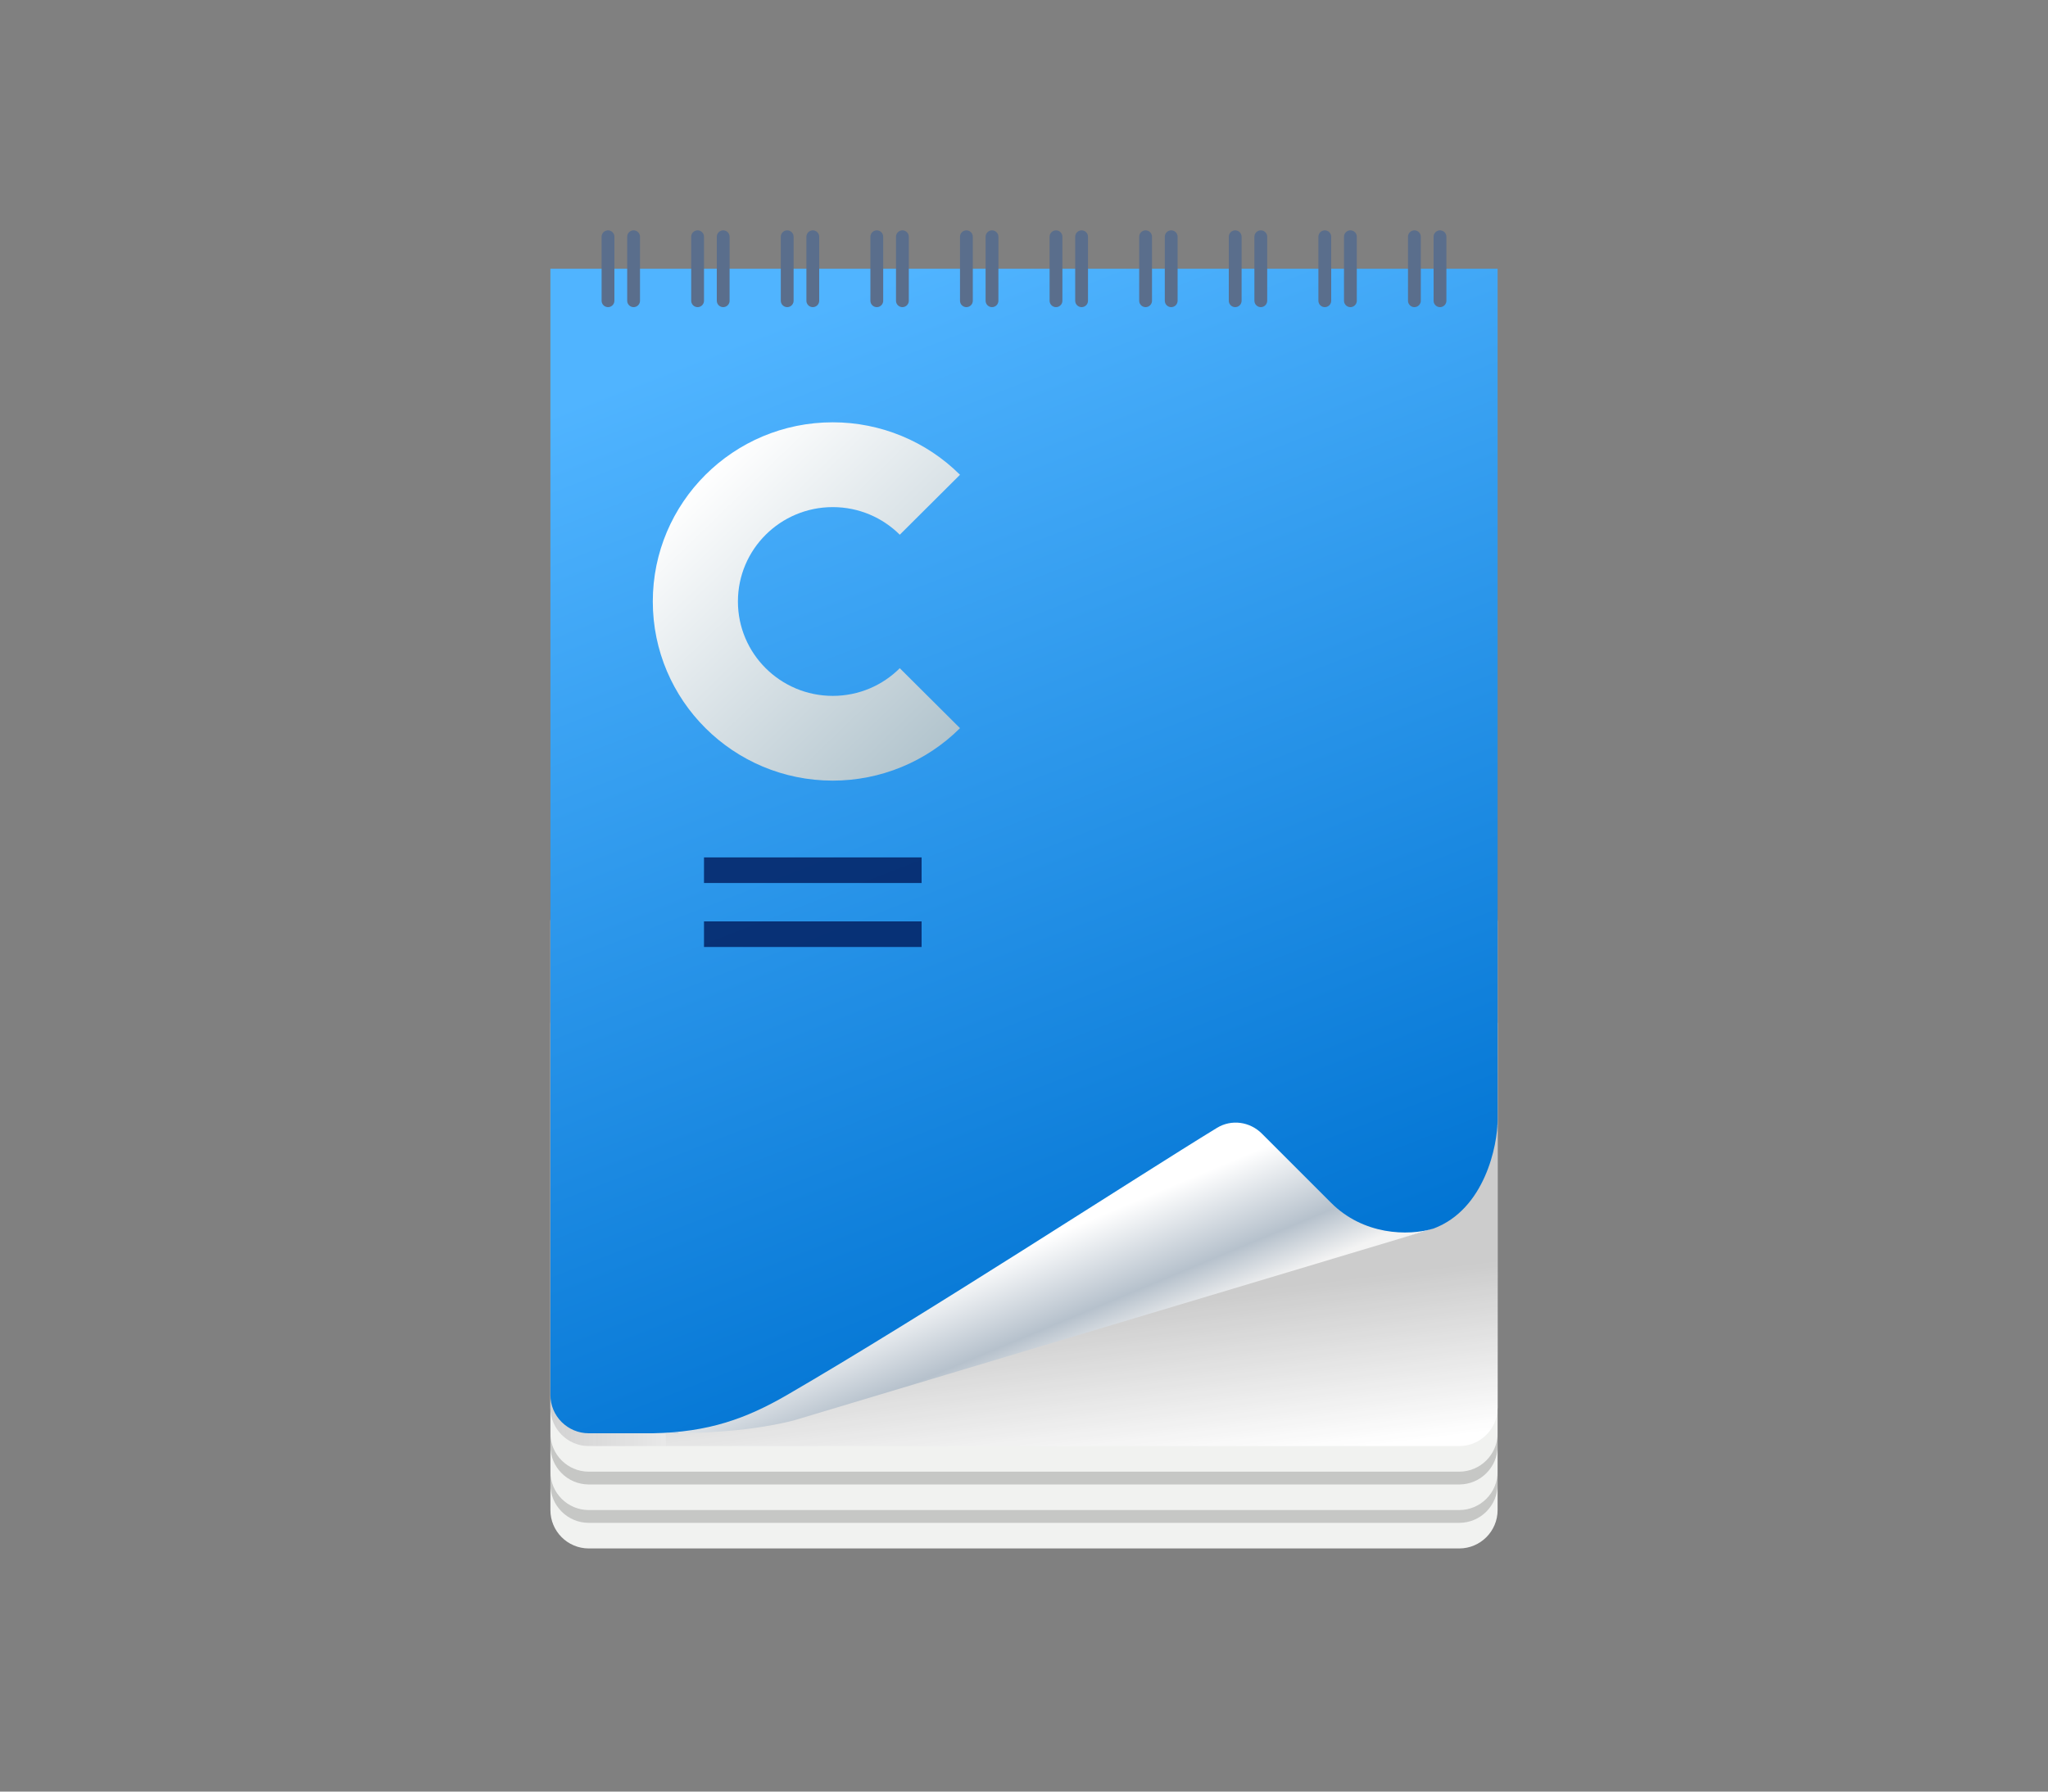 <svg width="160" height="140" viewBox="0 0 160 140" fill="none" xmlns="http://www.w3.org/2000/svg">
<rect x="0" y="0" width="160" height="140" fill="#808080" stroke="none"/>
<path fill-rule="evenodd" clip-rule="evenodd" d="M104.1 98V98.3H104V98.4H104.1V98.3H104.2V98.5H104V98.6H104.1V98.9H104V99H104.4V98.9H104.5V99H104.7V98.9H104.8V99H105V98.5H104.9V98.4H105V98.1H104.8V98H104.7V98.1H104.5V98H104.4V98.1H104.2V98H104.1ZM104.9 98.9H104.8V98.7H104.9V98.9ZM104.7 98.9H104.6V98.8H104.7V98.9ZM104.9 98.3V98.2H104.8V98.3H104.9ZM104.6 98.4V98.5H104.5V98.6H104.4V98.4H104.6Z" fill="#1E1E1E"/>
<path d="M43 118L43 80C43 78.343 44.343 77 46 77L114 77C115.657 77 117 78.343 117 80L117 118C117 119.657 115.657 121 114 121L46 121C44.343 121 43 119.657 43 118Z" fill="#F1F2F0"/>
<path d="M43 110L43 72C43 70.343 44.343 69 46 69L114 69C115.657 69 117 70.343 117 72L117 110C117 111.657 115.657 113 114 113L46 113C44.343 113 43 111.657 43 110Z" fill="white"/>
<path d="M43 50L43 110C43 111.657 44.343 113 46 113L52 113L52 50L43 50Z" fill="url(#paint0_linear_5000_13492)"/>
<path opacity="0.2" d="M117 115L117 116C117 117.657 115.657 119 114 119L46 119C44.343 119 43 117.657 43 116L43 115C43 116.657 44.343 118 46 118L114 118C115.657 118 117 116.657 117 115Z" fill="#191919"/>
<path opacity="0.2" d="M117 112L117 113C117 114.657 115.657 116 114 116L46 116C44.343 116 43 114.657 43 113L43 112C43 113.657 44.343 115 46 115L114 115C115.657 115 117 113.657 117 112Z" fill="#191919"/>
<path d="M52 88L52 113L114 113C115.657 113 117 111.657 117 110L117 88L52 88Z" fill="url(#paint1_linear_5000_13492)"/>
<path d="M43 109C43 110.657 44.343 112 46 112H53V111.932C54.207 111.871 55.324 111.761 57 111.5L112 96C116 94.5 117 89.5 117 87.5L117 21L43 21L43 109Z" fill="url(#paint2_linear_5000_13492)"/>
<path fill-rule="evenodd" clip-rule="evenodd" d="M95.076 88.135C96.21 87.442 97.645 87.645 98.586 88.586L104 94C106.5 96.5 110 96.613 112 96L62 111C58 112 53.91 112.003 51 112C55.353 111.92 58.304 110.854 61.5 109C72.011 102.901 88.78 91.98 95.076 88.135Z" fill="url(#paint3_linear_5000_13492)"/>
<rect opacity="0.8" x="55" y="67" width="17" height="2" fill="#00195A"/>
<rect opacity="0.8" x="55" y="72" width="17" height="2" fill="#00195A"/>
<line x1="49.5" y1="23.5" x2="49.5" y2="18.5" stroke="#5A6E8C" stroke-linecap="round"/>
<line x1="56.5" y1="23.5" x2="56.5" y2="18.5" stroke="#5A6E8C" stroke-linecap="round"/>
<line x1="63.5" y1="23.5" x2="63.5" y2="18.5" stroke="#5A6E8C" stroke-linecap="round"/>
<line x1="70.5" y1="23.5" x2="70.5" y2="18.5" stroke="#5A6E8C" stroke-linecap="round"/>
<line x1="77.5" y1="23.5" x2="77.5" y2="18.5" stroke="#5A6E8C" stroke-linecap="round"/>
<line x1="84.5" y1="23.5" x2="84.5" y2="18.5" stroke="#5A6E8C" stroke-linecap="round"/>
<line x1="91.5" y1="23.5" x2="91.5" y2="18.5" stroke="#5A6E8C" stroke-linecap="round"/>
<line x1="98.5" y1="23.5" x2="98.5" y2="18.5" stroke="#5A6E8C" stroke-linecap="round"/>
<line x1="105.5" y1="23.5" x2="105.5" y2="18.5" stroke="#5A6E8C" stroke-linecap="round"/>
<line x1="112.5" y1="23.5" x2="112.5" y2="18.5" stroke="#5A6E8C" stroke-linecap="round"/>
<line x1="47.5" y1="23.5" x2="47.5" y2="18.5" stroke="#5A6E8C" stroke-linecap="round"/>
<line x1="54.5" y1="23.5" x2="54.5" y2="18.5" stroke="#5A6E8C" stroke-linecap="round"/>
<line x1="61.5" y1="23.5" x2="61.5" y2="18.5" stroke="#5A6E8C" stroke-linecap="round"/>
<line x1="68.5" y1="23.5" x2="68.5" y2="18.5" stroke="#5A6E8C" stroke-linecap="round"/>
<line x1="75.5" y1="23.5" x2="75.5" y2="18.5" stroke="#5A6E8C" stroke-linecap="round"/>
<line x1="82.5" y1="23.5" x2="82.5" y2="18.5" stroke="#5A6E8C" stroke-linecap="round"/>
<line x1="89.5" y1="23.5" x2="89.5" y2="18.5" stroke="#5A6E8C" stroke-linecap="round"/>
<line x1="96.5" y1="23.5" x2="96.5" y2="18.5" stroke="#5A6E8C" stroke-linecap="round"/>
<line x1="103.5" y1="23.5" x2="103.5" y2="18.5" stroke="#5A6E8C" stroke-linecap="round"/>
<line x1="110.5" y1="23.5" x2="110.5" y2="18.5" stroke="#5A6E8C" stroke-linecap="round"/>
<path fill-rule="evenodd" clip-rule="evenodd" d="M70.295 52.215L75 56.9C72.366 59.528 68.788 61 65.061 61C57.294 61 51 54.733 51 47.002C51 39.267 57.294 33 65.061 33C68.788 33 72.366 34.477 75 37.1L70.295 41.785C68.957 40.452 67.103 39.627 65.061 39.627C60.968 39.627 57.65 42.926 57.65 47.002C57.65 51.074 60.968 54.378 65.061 54.378C67.103 54.378 68.957 53.553 70.295 52.215Z" fill="url(#paint4_linear_5000_13492)"/>
<defs>
<linearGradient id="paint0_linear_5000_13492" x1="43" y1="81.5" x2="52" y2="81.5" gradientUnits="userSpaceOnUse">
<stop stop-color="#1E1E1E" stop-opacity="0.2"/>
<stop offset="1" stop-color="#191919" stop-opacity="0.1"/>
</linearGradient>
<linearGradient id="paint1_linear_5000_13492" x1="100" y1="114" x2="98.291" y2="100.087" gradientUnits="userSpaceOnUse">
<stop offset="0.01" stop-color="#333333" stop-opacity="0"/>
<stop offset="0.948" stop-color="#333333" stop-opacity="0.25"/>
</linearGradient>
<linearGradient id="paint2_linear_5000_13492" x1="95" y1="104.5" x2="63.686" y2="24.116" gradientUnits="userSpaceOnUse">
<stop stop-color="#0073D2"/>
<stop offset="1" stop-color="#50B4FF"/>
</linearGradient>
<linearGradient id="paint3_linear_5000_13492" x1="90" y1="90" x2="95" y2="102" gradientUnits="userSpaceOnUse">
<stop offset="0.234" stop-color="white"/>
<stop offset="0.734" stop-color="#B6C1CC"/>
<stop offset="1" stop-color="#F3F3F3"/>
</linearGradient>
<linearGradient id="paint4_linear_5000_13492" x1="53.286" y1="38.714" x2="74.941" y2="61.058" gradientUnits="userSpaceOnUse">
<stop stop-color="white"/>
<stop offset="1" stop-color="#AABEC8"/>
</linearGradient>
</defs>
</svg>
